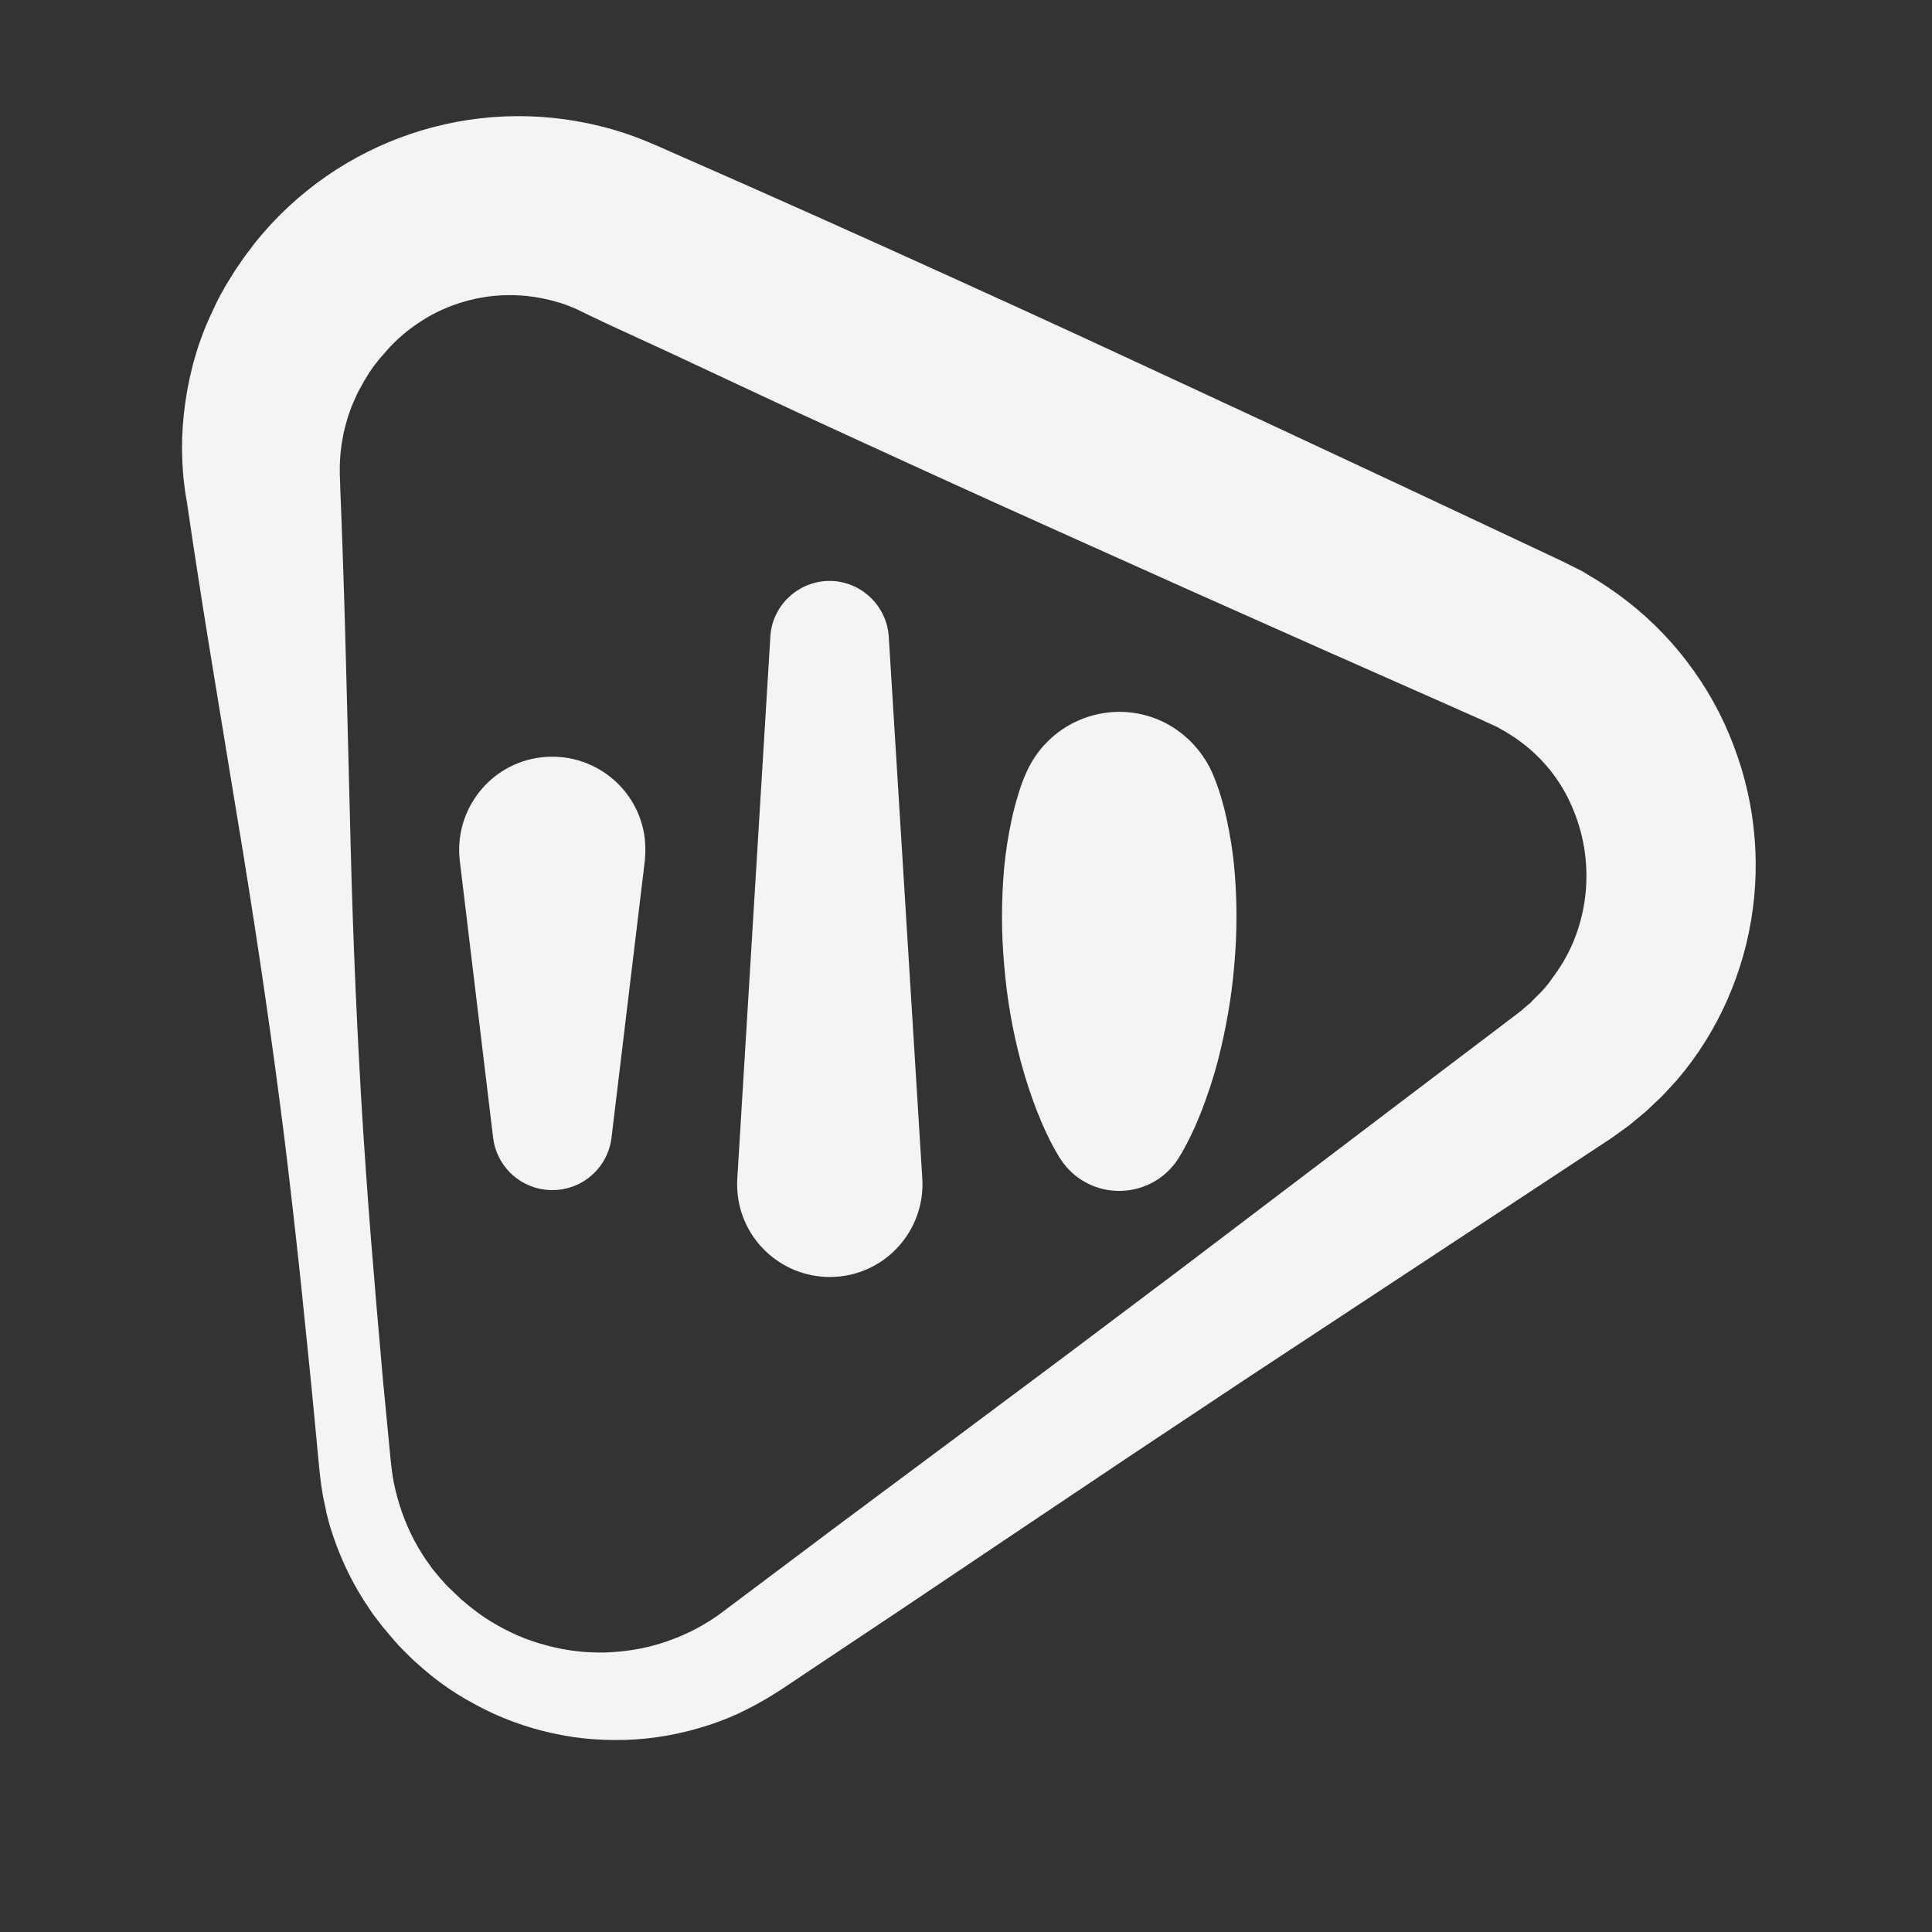 <?xml version="1.0" encoding="utf-8"?>
<!-- Generator: Adobe Illustrator 24.1.2, SVG Export Plug-In . SVG Version: 6.00 Build 0)  -->
<svg version="1.1" id="Layer_1" xmlns="http://www.w3.org/2000/svg" xmlns:xlink="http://www.w3.org/1999/xlink" x="0px" y="0px"
	 viewBox="0 0 800 800" style="enable-background:new 0 0 800 800;" xml:space="preserve">
<rect x="0" y="0" width="800" height="800" fill="#333333" stroke="none"/>
<style type="text/css">
	.st0{fill:#F4F4F4;}
</style>
<g id="Layer_3">
	<path class="st0" d="M160,145.3c-0.9,1.1-1.3,1.5-1.9,2.2s-1.1,1.2-1.6,1.9l-1.5,1.9c-0.5,0.6-0.9,1.3-1.4,2l-0.7,1l-0.6,1
		c-0.4,0.7-0.9,1.4-1.3,2.1c-0.8,1.4-1.6,2.9-2.4,4.3s-1.4,3-2.1,4.5s-1.3,3.1-1.8,4.6c-0.3,0.8-0.6,1.6-0.8,2.4l-0.7,2.4
		c-0.2,0.8-0.4,1.6-0.6,2.4l-0.3,1.2l-0.2,1.2c-0.7,3.3-1.1,6.6-1.3,10l-0.1,2.5v3.9l0.1,1.9l0.1,3.7c0.4,9.9,0.8,19.7,1.1,29.6
		c0.7,19.7,1.2,39.4,1.7,59.2l1.5,59.2c1,39.4,2.7,78.8,5.2,118.1c1.3,19.6,2.7,39.3,4.4,58.9c0.8,9.8,1.6,19.6,2.5,29.4
		c0.8,9.8,1.7,19.6,2.7,29.4l1.4,14.7c0.5,5.2,0.9,9,1.7,13.2c1.7,8.3,4.5,16.2,8.4,23.7c2,3.7,4.2,7.3,6.7,10.6l0.9,1.3l1,1.2
		c0.7,0.8,1.3,1.6,2,2.4c1.4,1.6,2.8,3.2,4.3,4.6s3,2.9,4.5,4.3c0.8,0.7,1.6,1.3,2.4,2l1.2,1c0.5,0.4,1,0.8,1.4,1.1
		c3.3,2.6,6.8,4.9,10.4,6.9c3.6,2,7.3,3.8,11.2,5.3c7.7,2.9,15.8,4.8,24,5.5c4.1,0.3,8.2,0.4,12.2,0.1c8.1-0.5,16.1-2.1,23.7-4.9
		c7.6-2.7,14.7-6.5,21.1-11.2l46.9-35.2l47.4-35.3l47.3-35.3l47.2-35.5l94.1-71.4l47.1-35.7c1.1-0.8,1.6-1.3,2.3-1.9l2-1.7
		c0.7-0.5,1.3-1.1,1.9-1.8l1.8-1.8c0.6-0.6,1.2-1.2,1.8-1.8l1.7-1.9l0.4-0.5l0.4-0.5l0.8-1l1.4-2c4-5.3,7.2-11.1,9.5-17.3
		c4.6-12.4,5.6-25.9,3-38.9c-1.3-6.4-3.5-12.6-6.4-18.4c-2.9-5.7-6.6-10.9-11-15.5c-4.4-4.6-9.4-8.5-14.9-11.7l-2.1-1.2l-1-0.6
		l-1.1-0.5l-2.2-1l-1.1-0.5l-1.7-0.8l-13.5-6l-54-23.9l-53.9-24l-53.9-24.2c-35.9-16.1-71.7-32.5-107.5-49
		c-17.8-8.3-35.6-16.6-53.5-25L251,133.9l-6.7-3.2l-3.3-1.6l-2.3-1.1c-2.9-1.3-5.8-2.4-8.9-3.2c-6.1-1.7-12.3-2.6-18.7-2.6
		c-6.4,0-12.7,0.9-18.9,2.7c-6.2,1.8-12.1,4.4-17.5,7.9C169.3,136.2,164.3,140.4,160,145.3z M105.7,100.4
		c34.2-42.6,90.1-61.4,143.1-48.1c6.5,1.6,12.9,3.7,19.1,6.3l4.5,1.9l3.4,1.5l6.8,3l27,11.9c18,8,36,16,53.9,24.1
		c35.9,16.2,71.7,32.5,107.4,49.1l53.6,24.9l53.5,25l53.4,25.1l13.4,6.3l1.7,0.8l2.2,1.1l4.4,2.2l2.2,1.1l2.1,1.3l4.3,2.6
		c11.4,7.1,21.6,15.7,30.5,25.7c8.8,10,16.2,21.2,21.8,33.3c5.5,12,9.4,24.6,11.4,37.7c4,26.1,0.5,52.7-10.2,76.9
		c-5.3,12-12.3,23.2-20.8,33.1l-3.3,3.6c-1.1,1.2-2.2,2.4-3.3,3.5l-3.5,3.3c-1.2,1.1-2.3,2.3-3.6,3.3l-3.7,3.1c-1.2,1-2.5,2.1-3.8,3
		l-3.9,2.8c-1.3,0.9-2.7,2-3.6,2.5l-49.3,32.5l-98.7,65l-49.2,32.7l-49.1,32.9l-49,32.9l-24.6,16.4l-12.3,8.2l-6.1,4.1
		c-2.1,1.4-3.9,2.6-6.6,4.3c-4.9,3.1-10.1,5.9-15.4,8.4c-5.3,2.4-10.8,4.4-16.4,6c-11.2,3.2-22.7,4.9-34.3,4.8
		c-5.8,0-11.5-0.4-17.2-1.2c-11.4-1.7-22.5-4.9-32.9-9.6c-5.2-2.4-10.2-5.1-15.1-8.1c-4.8-3-9.4-6.4-13.7-10.1
		c-0.6-0.5-1-0.9-1.5-1.3l-1.6-1.4c-1.1-1-2.1-1.9-3.1-2.9c-2-2-4.1-4-5.9-6.1s-3.7-4.3-5.5-6.5c-0.9-1.1-1.7-2.3-2.6-3.4l-1.3-1.7
		l-1.2-1.8c-3.2-4.7-6.1-9.5-8.6-14.6c-2.5-5-4.7-10.3-6.5-15.6l-1.3-4c-0.4-1.3-0.7-2.7-1.1-4.1l-0.5-2l-0.4-2.1
		c-0.3-1.4-0.6-2.8-0.9-4.1c-1-5.5-1.6-11.5-2-16l-1.4-14.8c-0.9-9.8-1.9-19.6-2.9-29.4s-2-19.6-3-29.4c-2.1-19.6-4.3-39.1-6.7-58.7
		c-4.9-39.1-10.6-78.1-16.9-117l-9.6-58.4c-3.2-19.5-6.4-38.9-9.4-58.4c-1.5-9.7-3-19.5-4.4-29.2l-0.6-3.6l-0.3-1.9l-0.3-2.4
		c-0.2-1.6-0.4-3.2-0.5-4.8l-0.3-4.8c-0.3-6.5-0.1-13,0.6-19.4c0.7-6.5,1.8-12.9,3.4-19.2c0.7-3.2,1.8-6.3,2.7-9.4
		c1.1-3.1,2.2-6.2,3.5-9.2s2.7-6,4.1-8.9c0.7-1.5,1.5-2.9,2.3-4.3l1.2-2.2l1.3-2.1c0.9-1.4,1.7-2.8,2.6-4.2l2.8-4.1
		c0.9-1.4,1.9-2.7,2.9-4S105.1,101.2,105.7,100.4L105.7,100.4z"/>
	<path class="st0" d="M267,356.5l-13.8,114.7c-1.7,13.5-14,23.1-27.6,21.4c-11.2-1.4-20-10.2-21.4-21.4l-13.8-114.7
		c-2.5-21.1,12.5-40.4,33.7-42.9c21.1-2.5,40.4,12.5,42.9,33.7C267.3,350.3,267.3,353.4,267,356.5z"/>
	<path class="st0" d="M305.3,488L319,263.4c0.9-13.5,12.7-23.7,26.2-22.8c12.2,0.9,21.9,10.6,22.8,22.8L381.9,488
		c1.3,21.2-14.8,39.4-35.9,40.7c-21.2,1.3-39.4-14.8-40.7-35.9l0,0C305.2,491.1,305.2,489.6,305.3,488z"/>
	<path class="st0" d="M501.7,319.4c1.4,3.2,2.7,6.6,3.7,10c1,3.3,1.9,6.7,2.6,10c1.4,6.6,2.5,13.3,3.1,20c1.2,13.3,1.2,26.7,0,40.1
		c-1.1,13.5-3.5,26.9-6.9,40.1c-1.8,6.8-4,13.5-6.5,20c-1.3,3.3-2.7,6.7-4.3,10c-1.6,3.4-3.4,6.8-5.4,10c-8.5,13.5-26.4,17.6-40,9.1
		c-3.7-2.3-6.7-5.4-9.1-9.1c-2-3.2-3.8-6.6-5.4-10c-1.6-3.3-3-6.7-4.3-10c-2.5-6.5-4.7-13.2-6.5-20c-3.5-13.1-5.8-26.5-6.9-40.1
		c-1.2-13.3-1.2-26.7,0-40.1c0.6-6.7,1.7-13.4,3.1-20c0.7-3.3,1.6-6.7,2.6-10c1-3.4,2.2-6.8,3.7-10c9.7-21.2,34.7-30.5,55.8-20.8
		C490,302.8,497.4,310.2,501.7,319.4L501.7,319.4z"/>
</g>
</svg>
